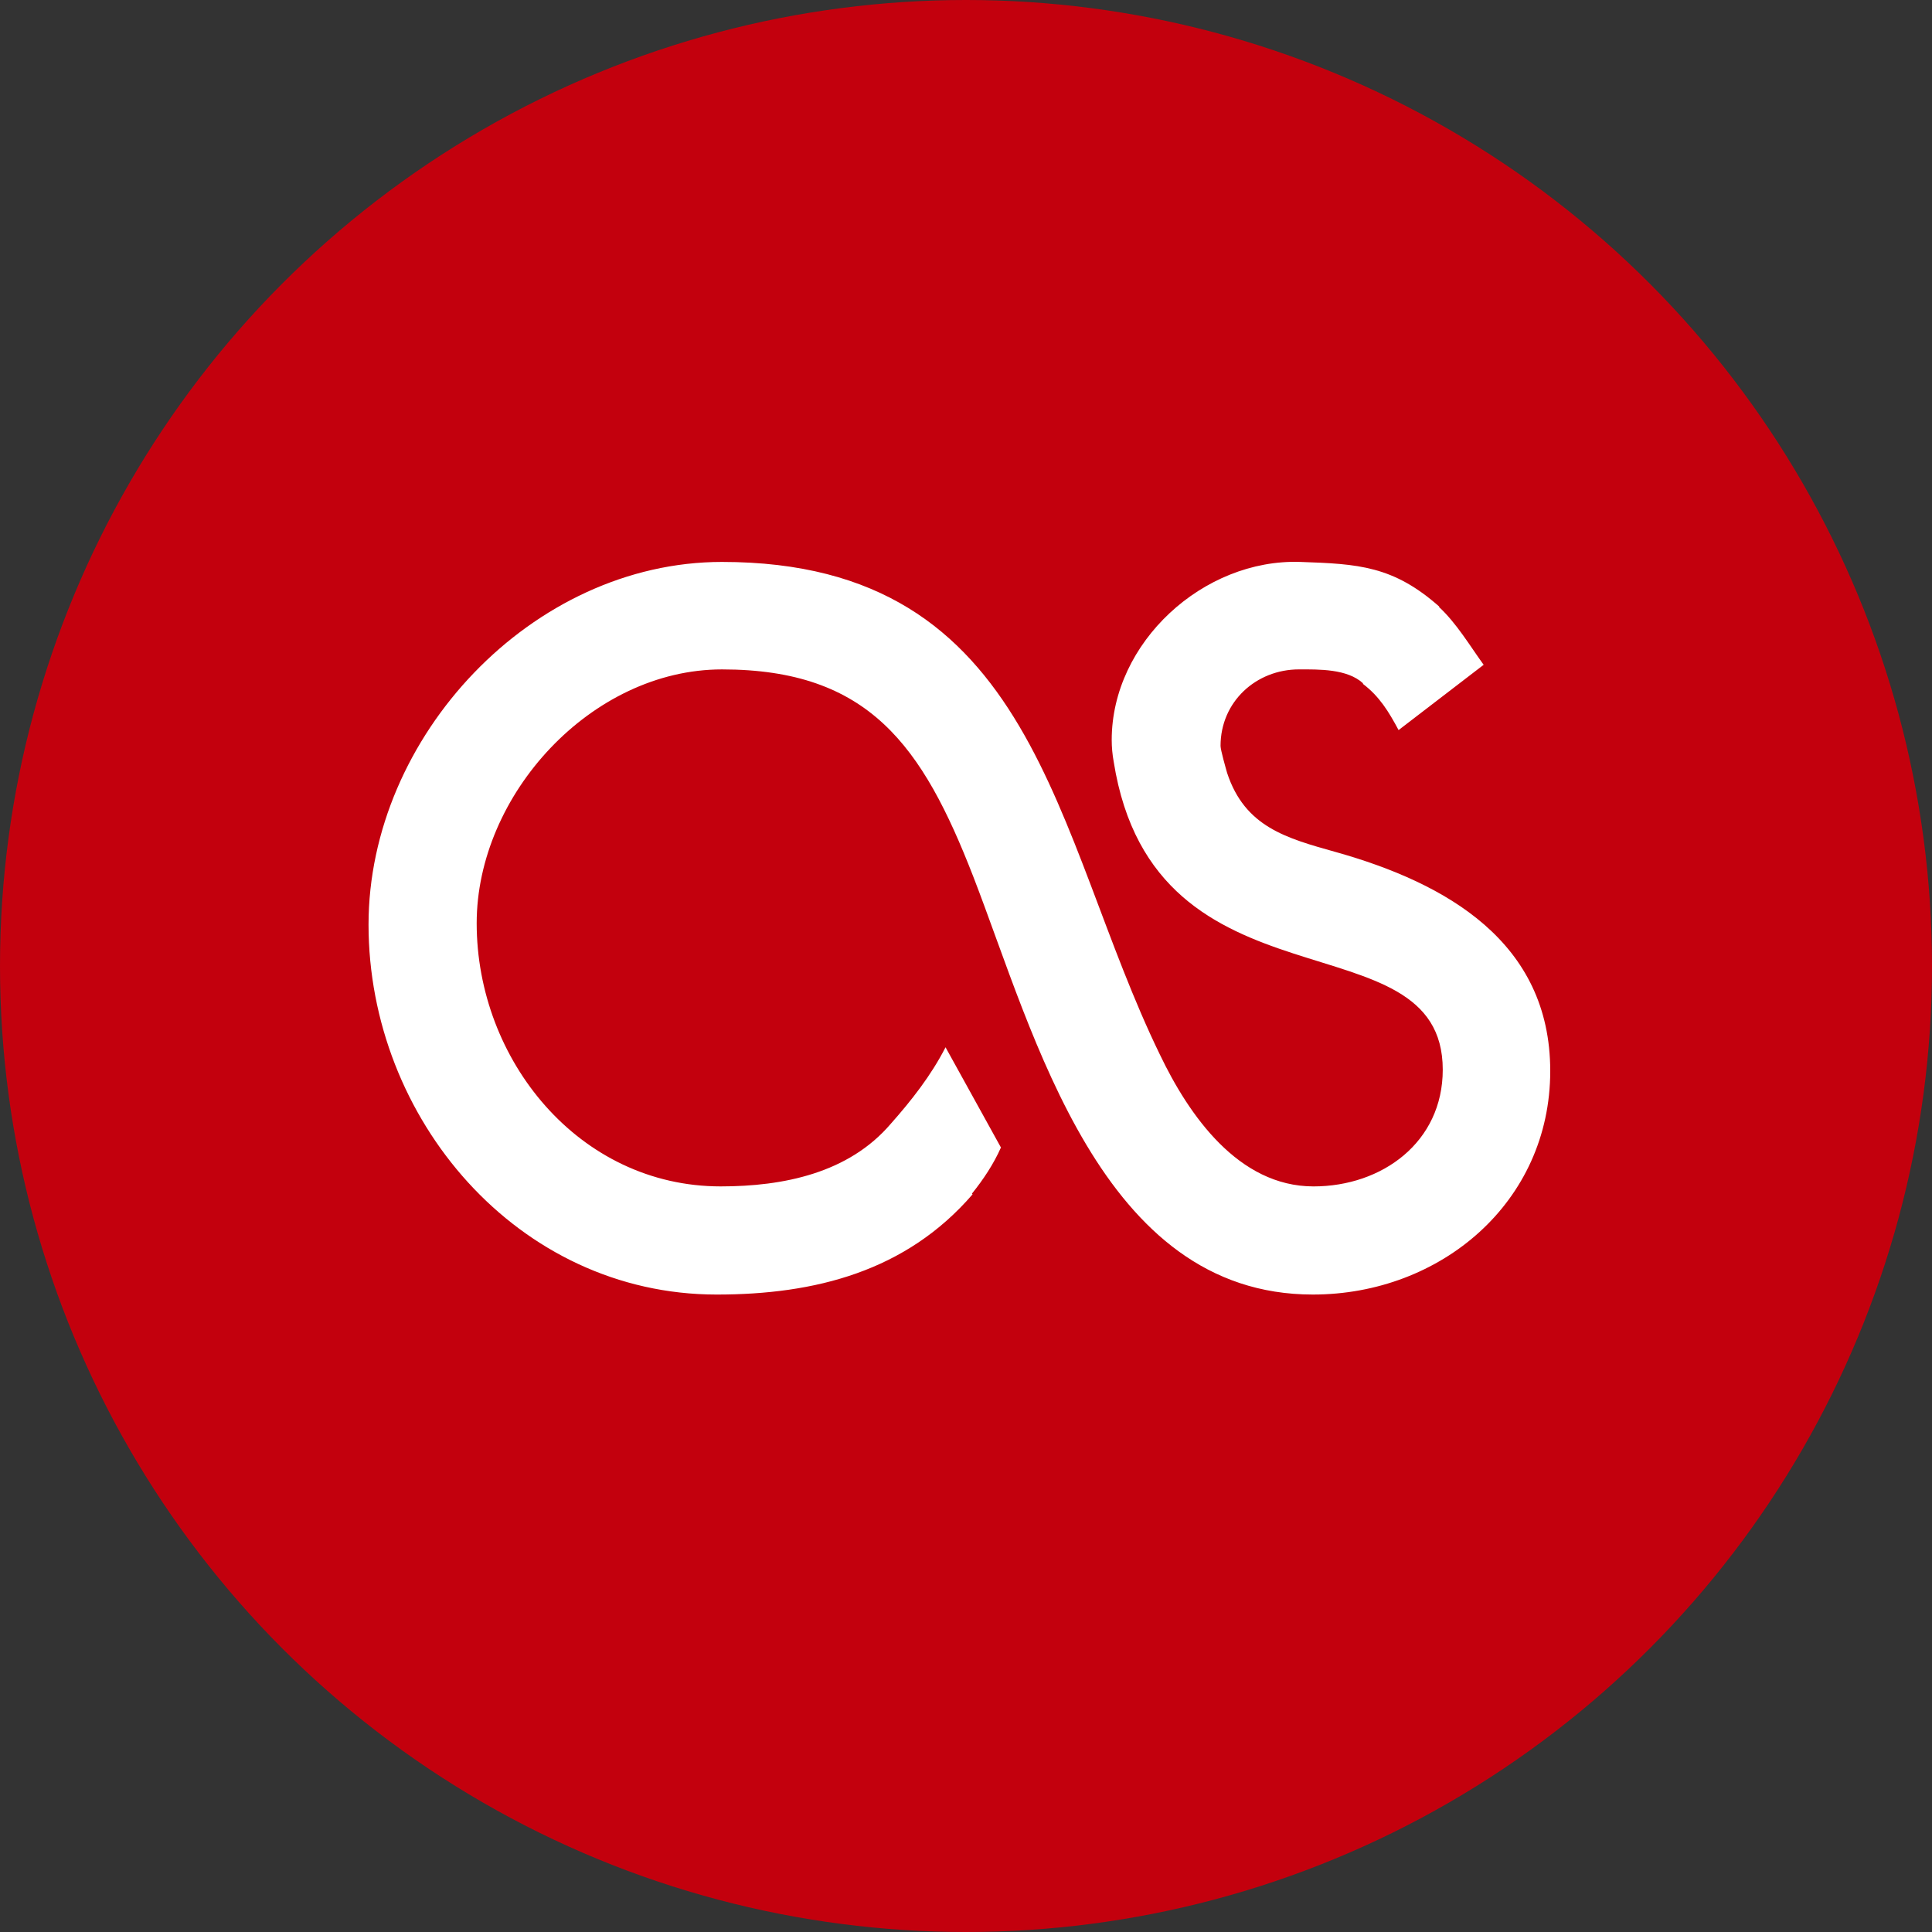 <?xml version="1.0" encoding="utf-8"?>
<!-- Generator: Adobe Illustrator 18.0.0, SVG Export Plug-In . SVG Version: 6.00 Build 0)  -->
<!DOCTYPE svg PUBLIC "-//W3C//DTD SVG 1.1//EN" "http://www.w3.org/Graphics/SVG/1.1/DTD/svg11.dtd">
<svg version="1.1" id="Layer_1" xmlns="http://www.w3.org/2000/svg" xmlns:xlink="http://www.w3.org/1999/xlink" x="0px" y="0px"
	 viewBox="0 0 200 200" enable-background="new 0 0 200 200" xml:space="preserve">
<rect x="0" y="0" width="200" height="200" fill="#333333" stroke="none"/>
<circle fill="#C3000D" cx="100" cy="100" r="100"/>
<path fill="#FFFFFF" d="M127.031,80.015c1.843,5.598,6.144,6.757,11.263,8.191c11.401,3.208,22.186,9.285,22.186,22.664
	c0,13.585-11.331,23.141-24.576,23.141c-21.981,0-28.807-26.896-35.155-43.279C95.493,77.216,89.964,69.297,74.74,69.297
	c-13.515,0-25.394,12.971-25.394,26.282c0,14.13,10.581,27.237,25.258,27.237c6.484,0,13.243-1.366,17.612-6.485
	c2.117-2.389,4.165-4.983,5.666-7.918l5.734,10.376c-0.752,1.707-1.843,3.345-3.003,4.779l0.068,0.068
	c-6.894,7.987-16.316,10.376-26.487,10.376c-20.615,0-36.043-18.226-36.043-38.296c0-19.455,16.93-37.545,36.589-37.545
	c32.631,0,34.269,28.261,45.328,50.993c3.003,6.28,8.122,13.653,15.906,13.653c7.098,0,13.379-4.574,13.379-12.083
	c0-16.247-29.831-5.188-34.063-31.879c-0.136-0.751-0.206-1.502-0.206-2.253c0-10.103,9.489-18.772,19.525-18.431
	c6.007,0.204,9.626,0.409,14.403,4.642h-0.068c1.843,1.707,3.209,4.027,4.643,6.007l-8.806,6.758
	c-1.024-1.911-1.98-3.481-3.687-4.778v-0.07c-1.638-1.502-4.573-1.434-6.622-1.434c-4.437,0-8.122,3.345-8.122,7.919
	C126.349,77.626,126.895,79.537,127.031,80.015z"/>
</svg>
